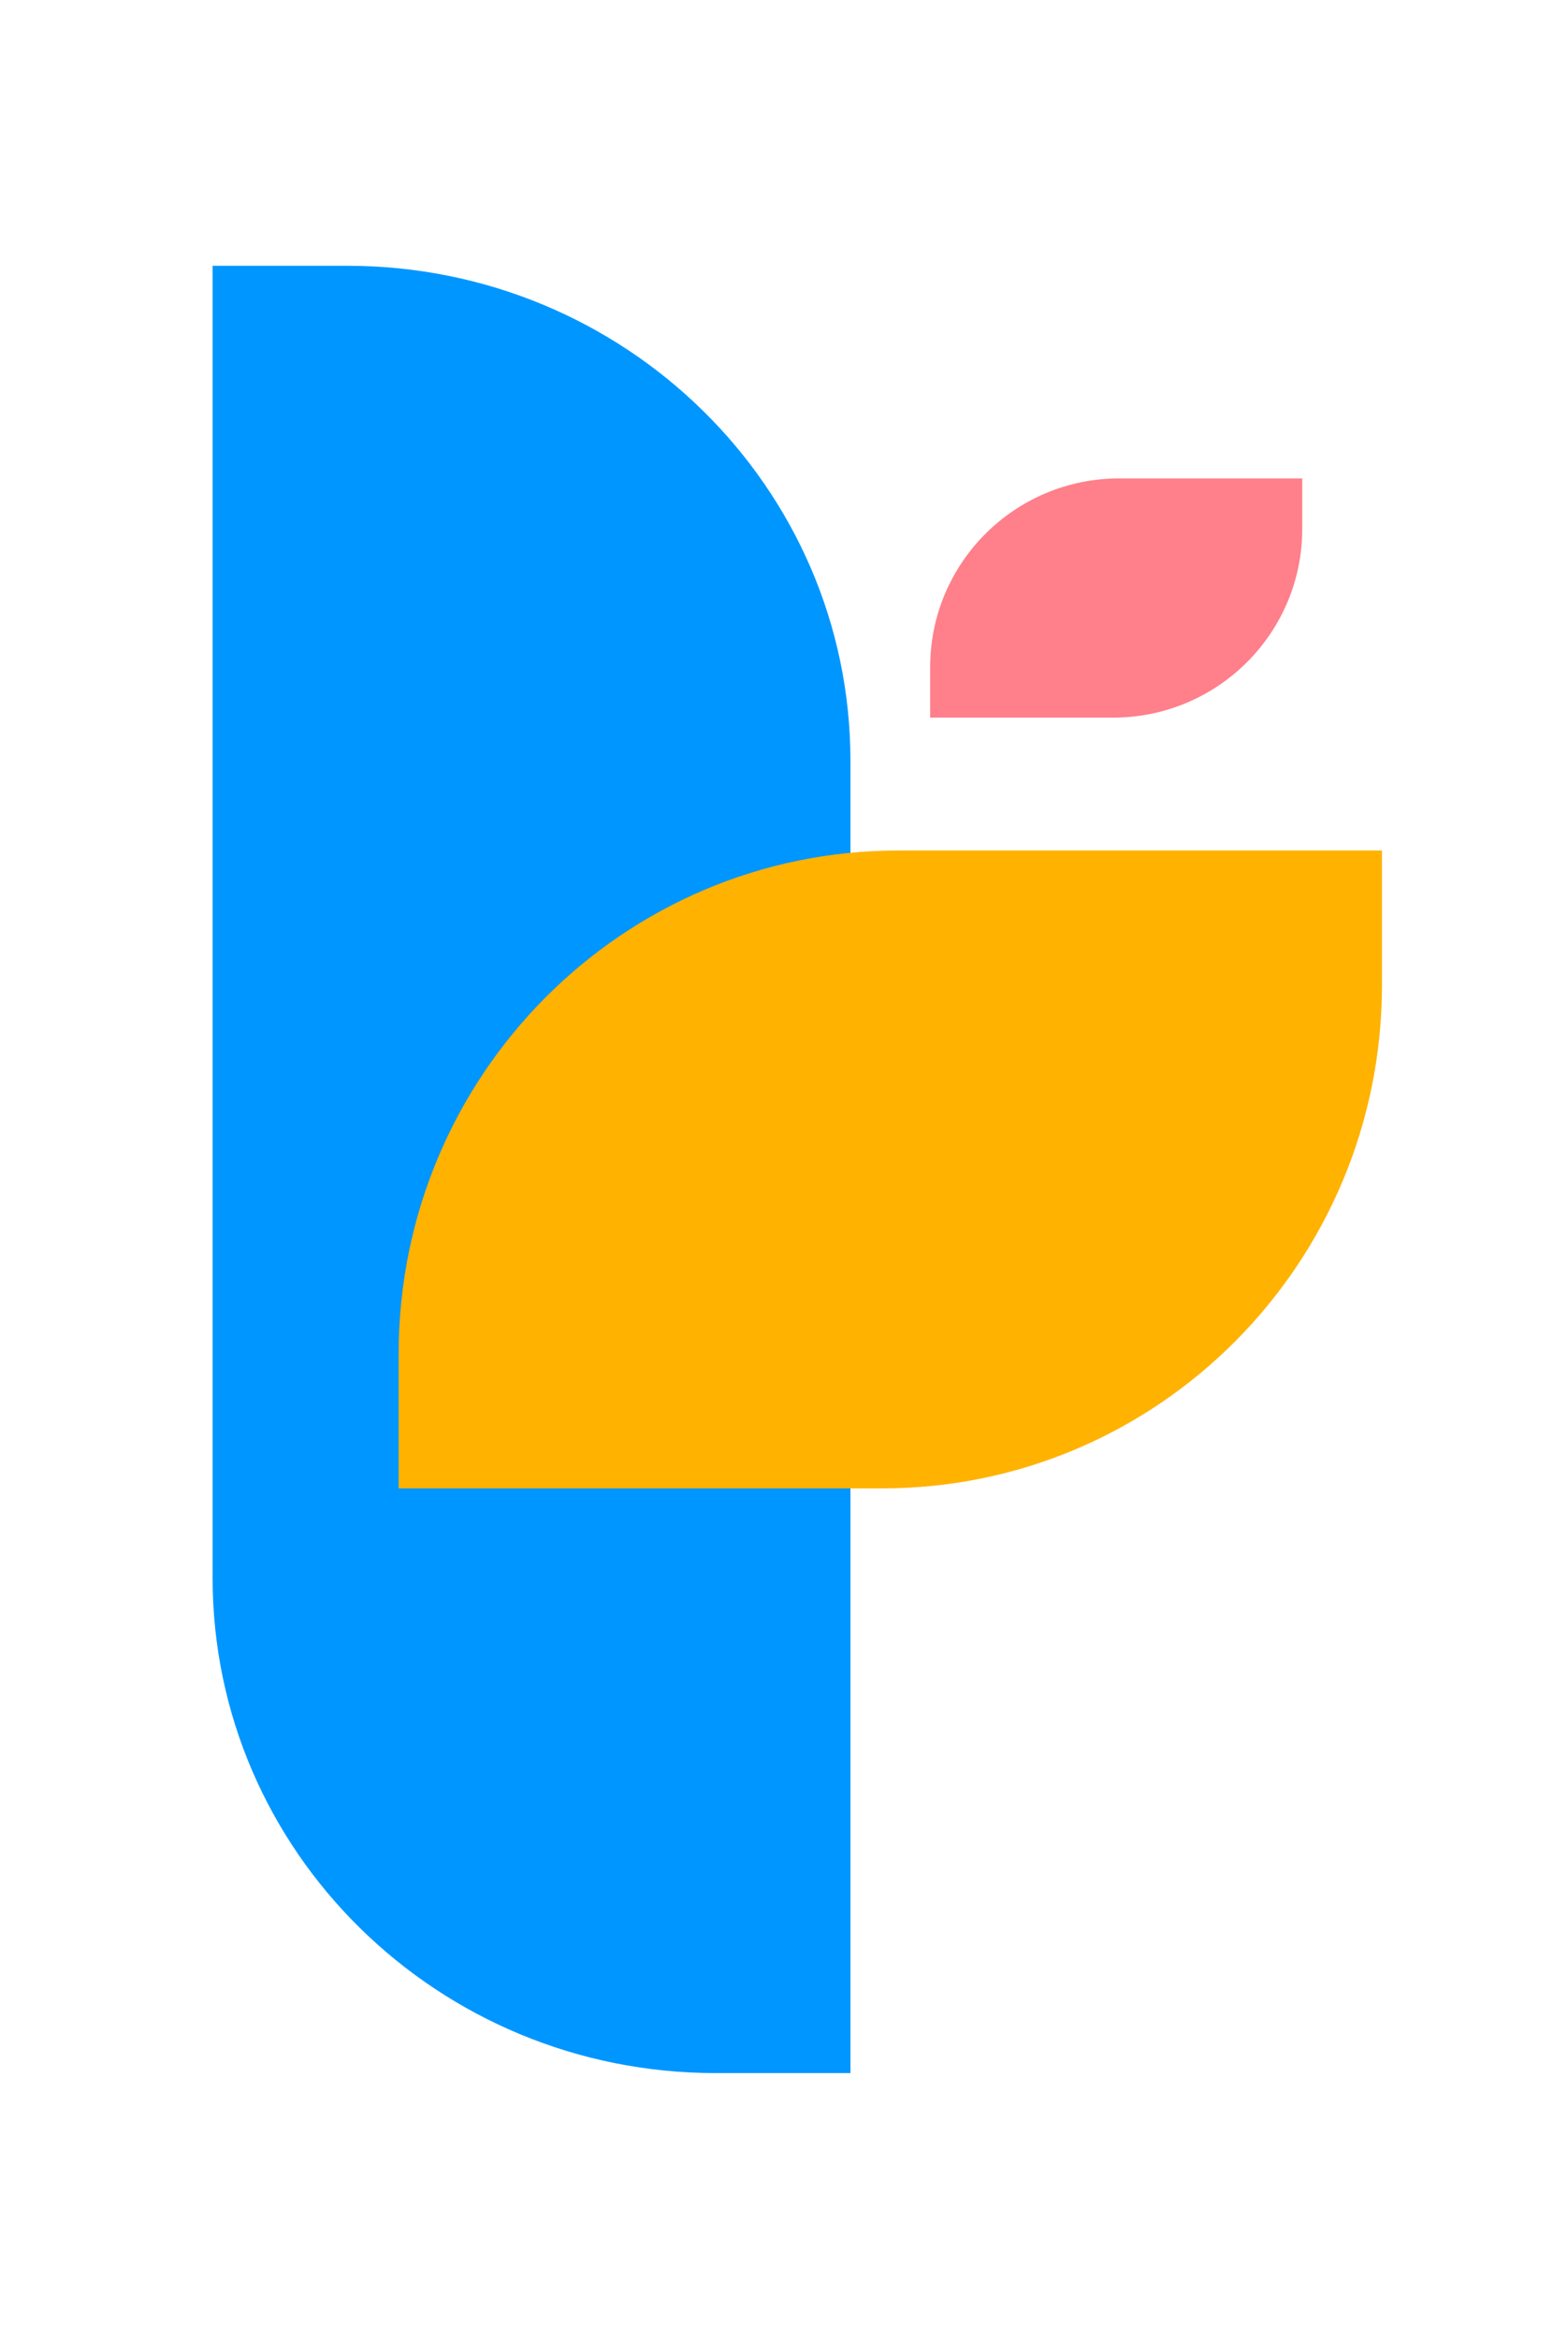 <?xml version="1.0" encoding="UTF-8"?>
<svg width="59px" height="88px" viewBox="0 0 59 88" version="1.1" xmlns="http://www.w3.org/2000/svg" xmlns:xlink="http://www.w3.org/1999/xlink">
    <title>logo copy</title>
    <g id="logo-copy" stroke="none" stroke-width="1" fill="none" fill-rule="evenodd">
        <g id="Group" transform="translate(8, 10)">
            <path d="M24,68 L18.936,68 C8.478,68 0,59.659 0,49.369 L0,0 L5.064,0 C15.522,0 24,8.341 24,18.631 L24,68 Z" id="Fill-1" fill="#0096FF"></path>
            <path d="M27,17 L27,15.101 C27,11.179 30.186,8 34.116,8 L41,8 L41,9.899 C41,13.821 37.814,17 33.884,17 L27,17 Z" id="Fill-3" fill="#FF7F8A"></path>
            <path d="M7,46 L7,40.936 C7,30.478 15.42,22 25.806,22 L44,22 L44,27.064 C44,37.522 35.58,46 25.194,46 L7,46 Z" id="Fill-13" fill="#FFB200"></path>
        </g>
    </g>
</svg>